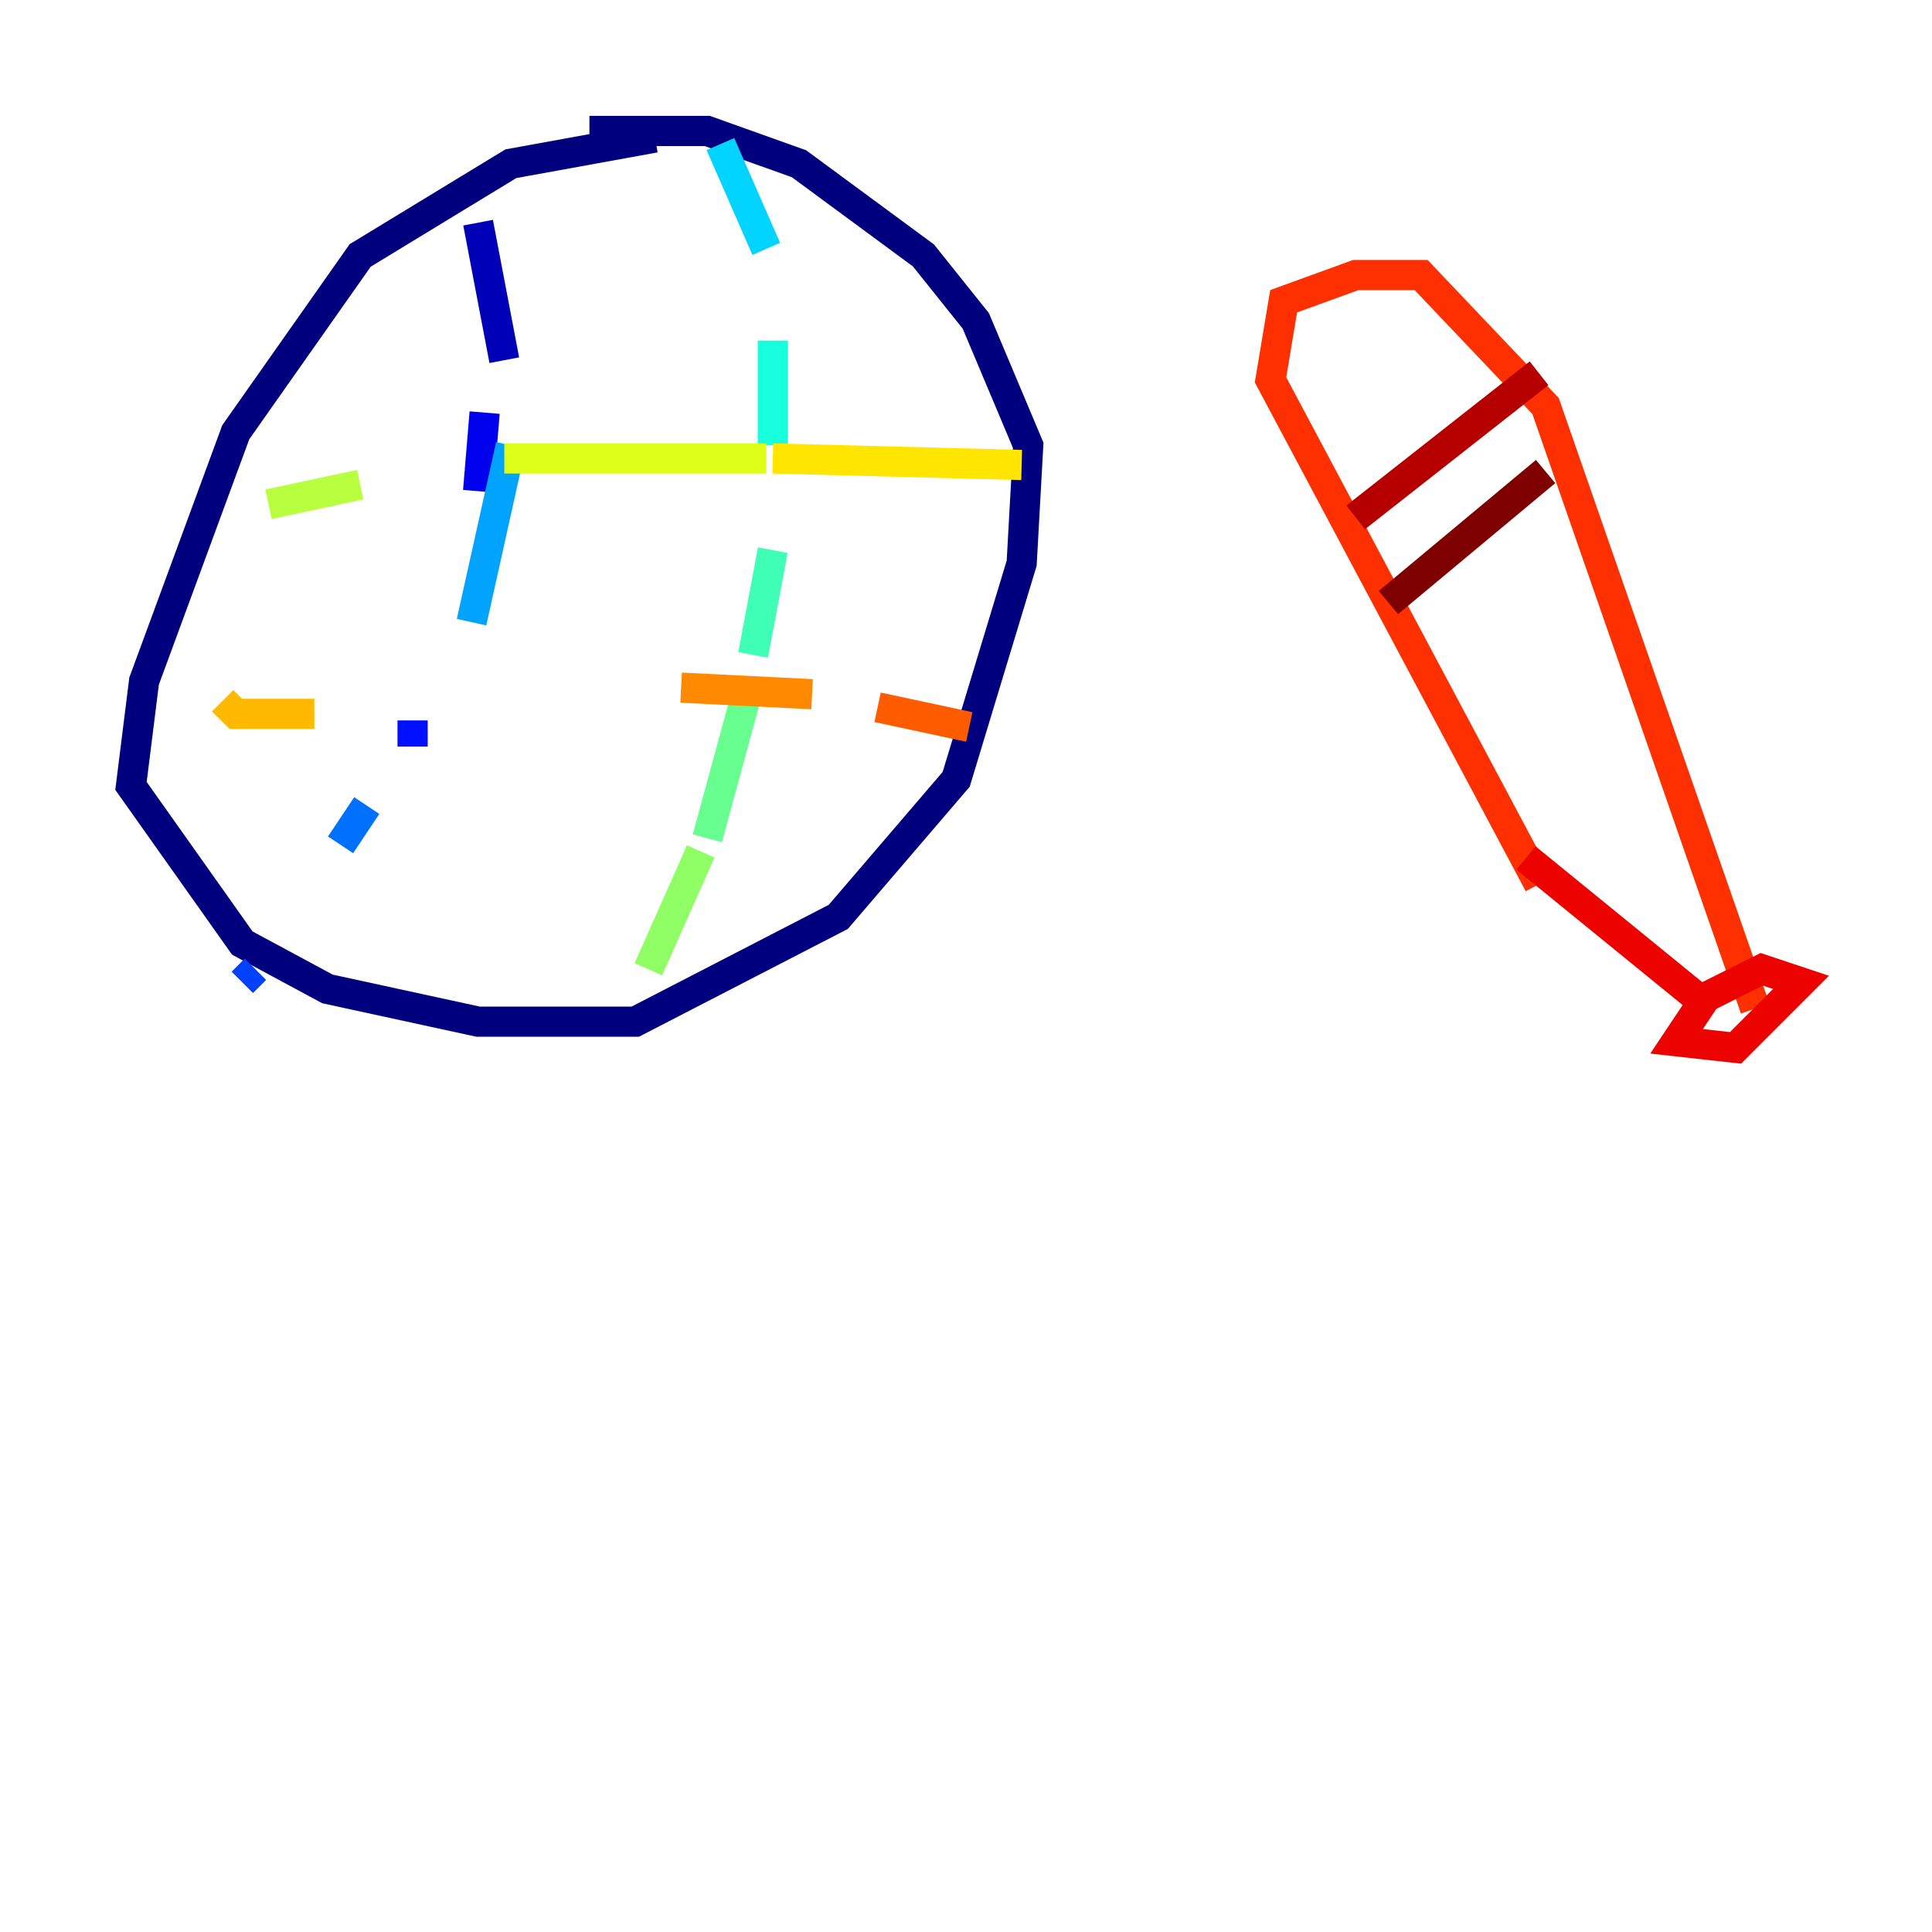 <?xml version="1.0" encoding="utf-8" ?>
<svg baseProfile="tiny" height="128" version="1.2" viewBox="0,0,128,128" width="128" xmlns="http://www.w3.org/2000/svg" xmlns:ev="http://www.w3.org/2001/xml-events" xmlns:xlink="http://www.w3.org/1999/xlink"><defs /><polyline fill="none" points="43.39,9.112 33.844,10.848 23.864,16.922 15.62,28.637 9.546,45.125 8.678,52.068 16.054,62.481 21.695,65.519 31.675,67.688 42.088,67.688 55.539,60.746 63.349,51.634 67.688,37.315 68.122,29.505 64.651,21.261 61.18,16.922 52.936,10.848 46.861,8.678 39.051,8.678" stroke="#00007f" stroke-width="2" /><polyline fill="none" points="31.675,14.752 33.41,23.864" stroke="#0000b6" stroke-width="2" /><polyline fill="none" points="32.108,27.336 31.675,32.542" stroke="#0000ec" stroke-width="2" /><polyline fill="none" points="27.336,47.729 27.336,49.464" stroke="#0010ff" stroke-width="2" /><polyline fill="none" points="16.922,64.217 16.054,65.085" stroke="#0040ff" stroke-width="2" /><polyline fill="none" points="24.298,53.37 22.563,55.973" stroke="#0070ff" stroke-width="2" /><polyline fill="none" points="33.844,29.505 31.241,41.22" stroke="#00a4ff" stroke-width="2" /><polyline fill="none" points="47.729,9.546 50.766,16.488" stroke="#00d4ff" stroke-width="2" /><polyline fill="none" points="51.2,22.563 51.2,29.505" stroke="#18ffdd" stroke-width="2" /><polyline fill="none" points="51.2,36.447 49.898,43.39" stroke="#3fffb7" stroke-width="2" /><polyline fill="none" points="49.464,45.993 46.861,55.539" stroke="#66ff90" stroke-width="2" /><polyline fill="none" points="46.427,56.407 42.956,64.217" stroke="#90ff66" stroke-width="2" /><polyline fill="none" points="17.79,33.41 23.864,32.108" stroke="#b7ff3f" stroke-width="2" /><polyline fill="none" points="33.41,30.373 50.766,30.373" stroke="#ddff18" stroke-width="2" /><polyline fill="none" points="51.2,30.373 67.688,30.807" stroke="#ffe500" stroke-width="2" /><polyline fill="none" points="14.752,46.427 15.62,47.295 20.827,47.295" stroke="#ffb900" stroke-width="2" /><polyline fill="none" points="45.125,45.559 53.803,45.993" stroke="#ff8900" stroke-width="2" /><polyline fill="none" points="58.142,46.861 64.217,48.163" stroke="#ff5c00" stroke-width="2" /><polyline fill="none" points="101.966,58.576 84.176,25.166 85.044,19.959 89.817,18.224 94.156,18.224 102.4,26.902 116.285,66.82" stroke="#ff3000" stroke-width="2" /><polyline fill="none" points="101.098,56.841 112.814,66.386 111.078,68.99 114.983,69.424 119.322,65.085 116.719,64.217 112.38,66.386" stroke="#ec0300" stroke-width="2" /><polyline fill="none" points="89.817,34.278 101.966,24.732" stroke="#b60000" stroke-width="2" /><polyline fill="none" points="91.986,39.919 102.4,31.241" stroke="#7f0000" stroke-width="2" /></svg>